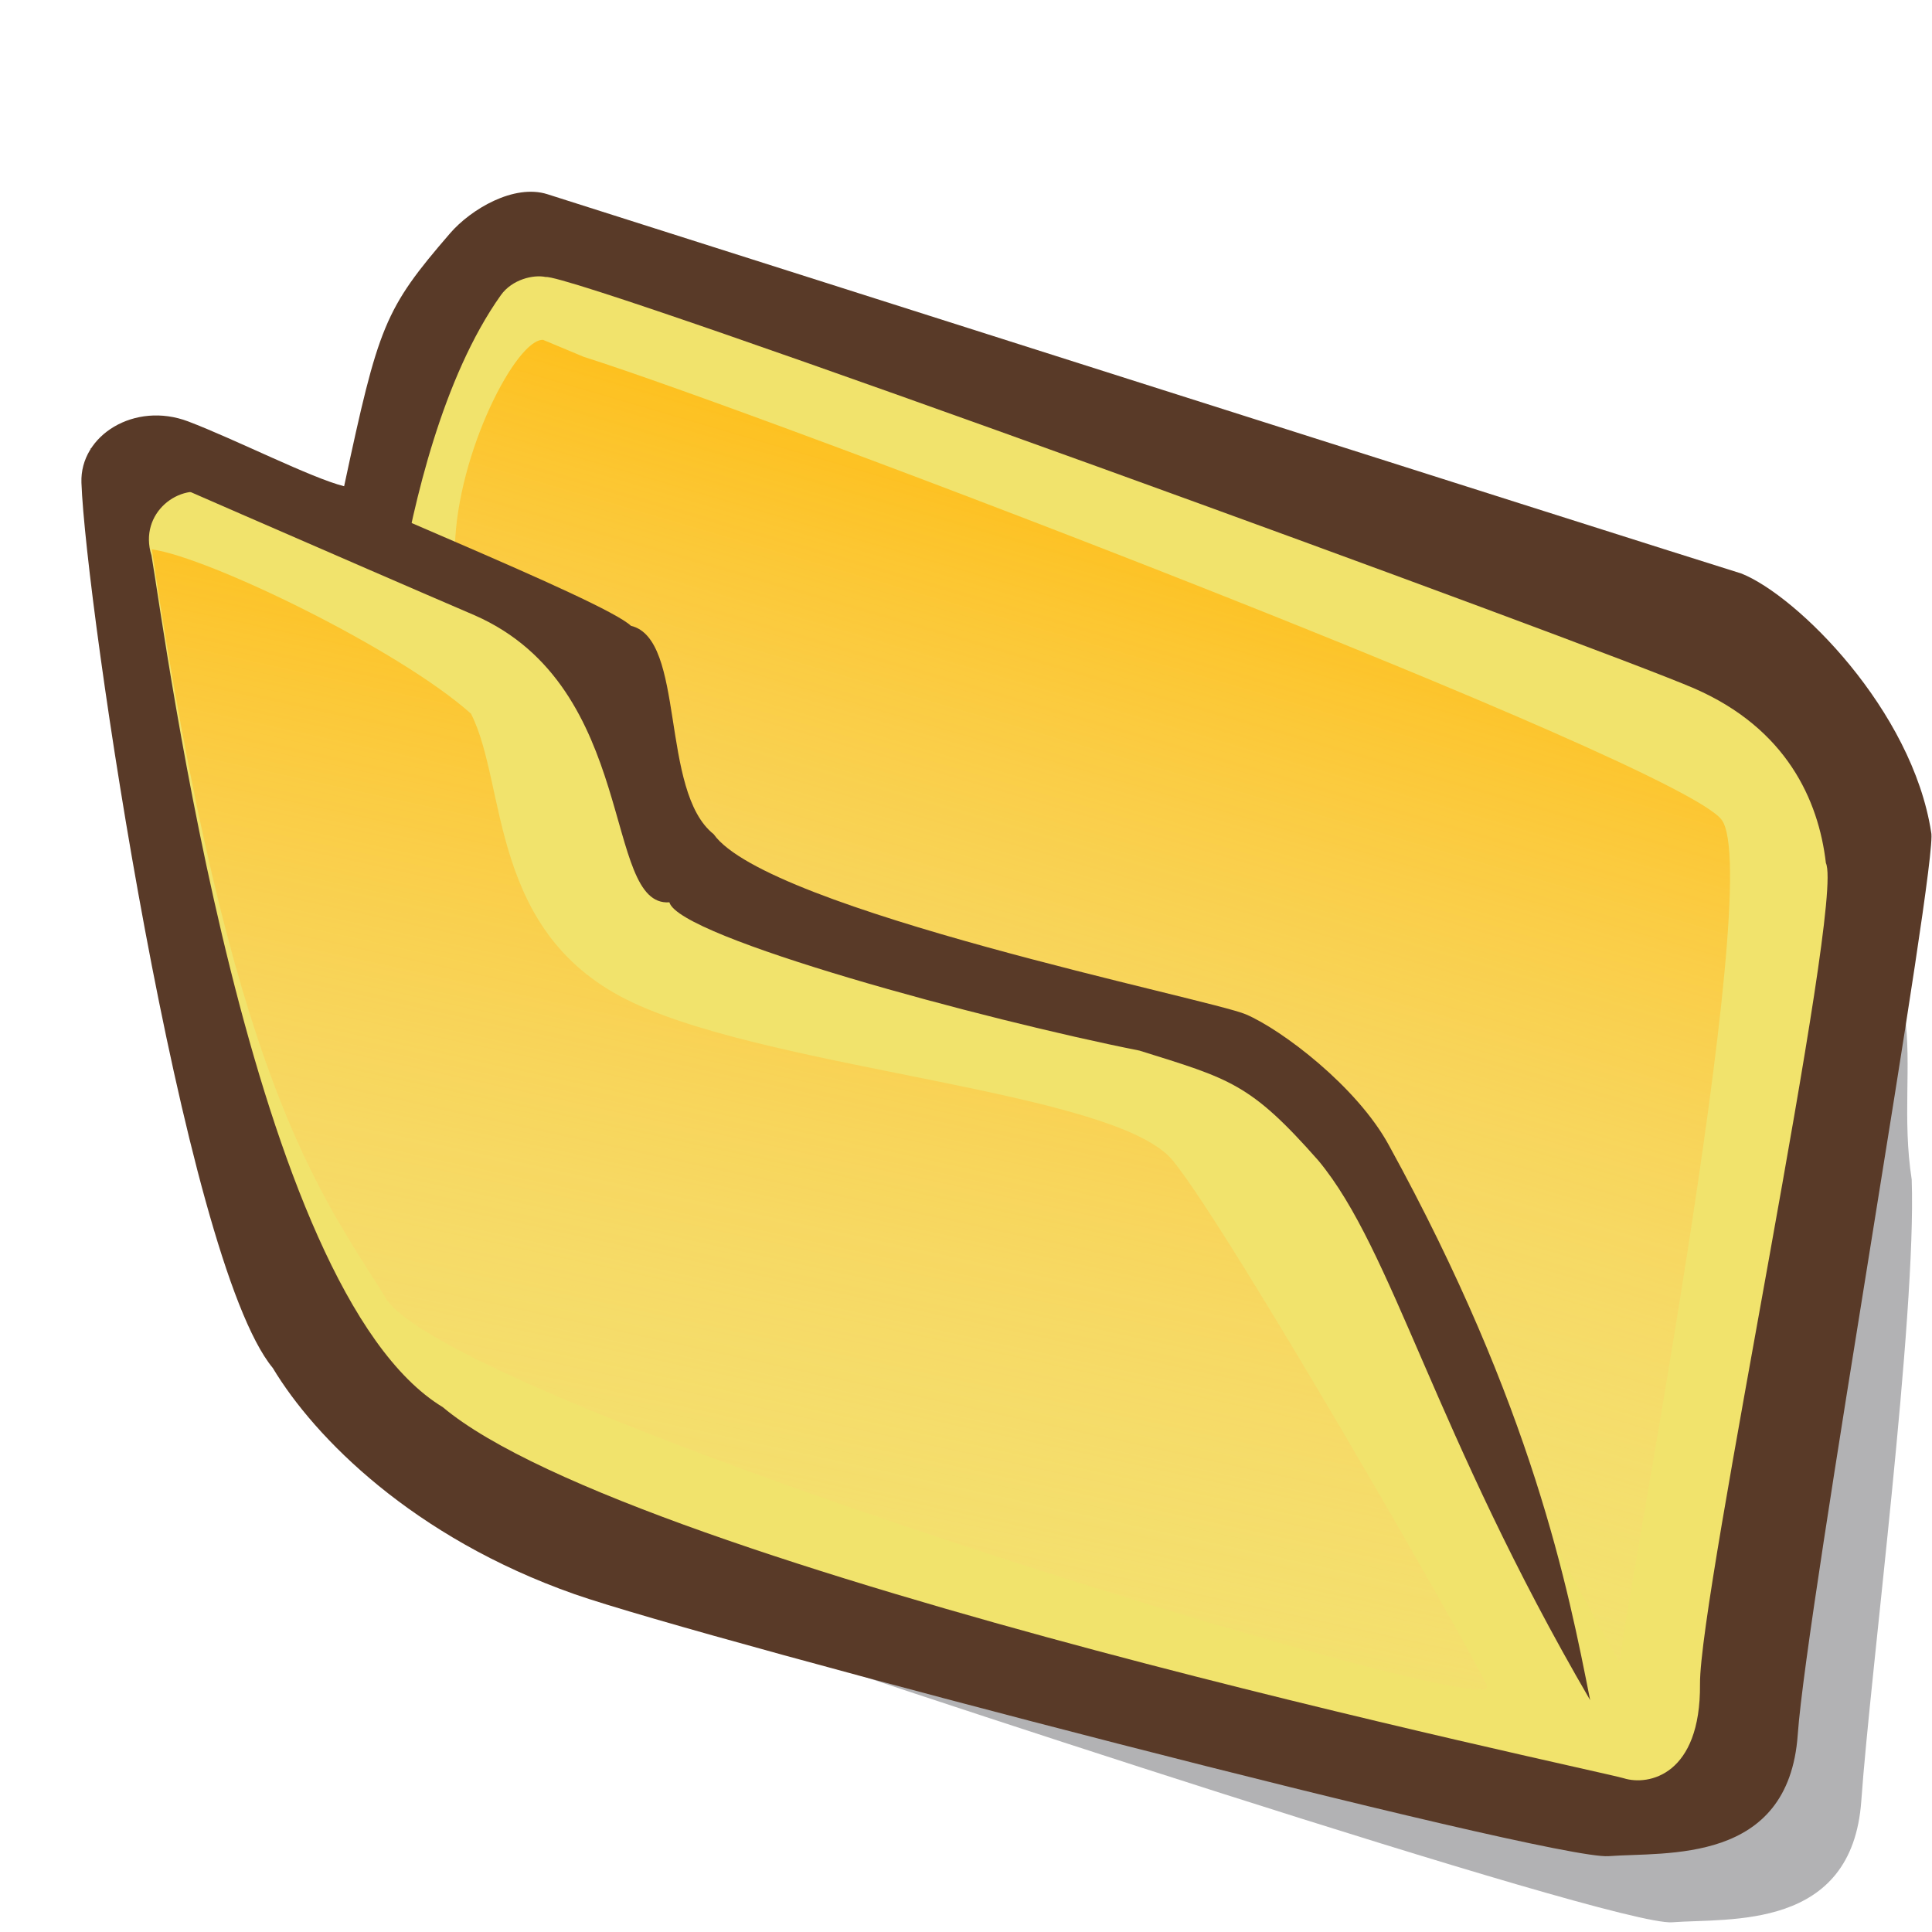 <?xml version="1.0" encoding="UTF-8" standalone="no"?>
<!-- Created with Sodipodi ("http://www.sodipodi.com/") -->
<svg
   xmlns:dc="http://purl.org/dc/elements/1.1/"
   xmlns:cc="http://web.resource.org/cc/"
   xmlns:rdf="http://www.w3.org/1999/02/22-rdf-syntax-ns#"
   xmlns:svg="http://www.w3.org/2000/svg"
   xmlns="http://www.w3.org/2000/svg"
   xmlns:xlink="http://www.w3.org/1999/xlink"
   xmlns:sodipodi="http://sodipodi.sourceforge.net/DTD/sodipodi-0.dtd"
   xmlns:inkscape="http://www.inkscape.org/namespaces/inkscape"
   version="1"
   x="0"
   y="0"
   width="90"
   height="90"
   id="svg548"
   sodipodi:version="0.32"
   sodipodi:docname="folder-open.svg"
   sodipodi:docbase="/home/tweenk/GNUtoon/status"
   inkscape:version="0.45.1"
   inkscape:output_extension="org.inkscape.output.svg.inkscape">
  <sodipodi:namedview
     id="base"
     inkscape:zoom="0.7994235"
     inkscape:cx="-17.600301"
     inkscape:cy="69.171494"
     inkscape:window-width="795"
     inkscape:window-height="619"
     inkscape:window-x="114"
     inkscape:window-y="74"
     inkscape:current-layer="svg548" />
  <defs
     id="defs550">
    <linearGradient
       x1="0"
       y1="0"
       x2="1"
       y2="0"
       id="linearGradient632"
       gradientUnits="objectBoundingBox"
       spreadMethod="pad">
      <stop
         style="stop-color:#ffb700;stop-opacity:1;"
         offset="0"
         id="stop633" />
      <stop
         style="stop-color:#ffd58f;stop-opacity:0;"
         offset="1"
         id="stop634" />
    </linearGradient>
    <linearGradient
       x1="60.645"
       y1="19.296"
       x2="35.371"
       y2="69.143"
       id="linearGradient559"
       xlink:href="#linearGradient632"
       gradientUnits="userSpaceOnUse"
       spreadMethod="pad"
       gradientTransform="matrix(1.419,-0.179,0.128,0.993,-42.089,15.245)" />
    <linearGradient
       x1="85.638"
       y1="17.444"
       x2="73.916"
       y2="54.628"
       id="linearGradient631"
       xlink:href="#linearGradient632"
       gradientUnits="userSpaceOnUse"
       gradientTransform="scale(0.741,1.35)"
       spreadMethod="pad" />
  </defs>
  <path
     d="M 26.243,59.423 C 27.337,62.548 30.15,67.236 35.15,70.517 C 39.212,73.174 62.975,88.092 64.85,88.248 C 66.725,88.404 70.632,89.654 71.413,84.342 C 72.194,79.029 74.993,64.745 75.353,59.003 C 75.197,53.847 77.386,50.41 72.827,45.803 L 26.243,59.423 z "
     transform="matrix(1.419,-0.201,0.128,1.111,-25.424,4.539)"
     style="font-size:12;fill:#000009;fill-opacity:0.301;fill-rule:evenodd;stroke-width:1pt;"
     id="path783"
     sodipodi:nodetypes="ccssccc" />
  <path
     d="M 29.88,20.468 C 28.855,19.941 26.548,17.903 25.083,16.882 C 23.435,15.736 21.532,16.816 21.408,18.786 C 21.096,23.786 21.795,51.43 24.295,56.43 C 25.389,59.555 28.201,64.243 33.201,67.524 C 37.264,70.18 63.75,84.219 65.625,84.375 C 67.5,84.531 71.406,85.781 72.188,80.469 C 72.969,75.156 80.012,45.112 79.856,44.018 C 79.7,38.862 76.411,33.487 74.693,32.237 C 71.568,30.362 39.266,10.662 37.533,9.608 C 36.491,8.974 35.005,9.781 34.246,10.649 C 31.837,13.407 31.588,14.044 29.88,20.468 z "
     transform="matrix(1.419,-0.201,0.128,1.111,-28.989,5.917)"
     style="font-size:12;fill:#593a28;fill-rule:evenodd;stroke-width:1pt;"
     id="path554"
     sodipodi:nodetypes="cssccssccssc" />
  <path
     d="M 37.172,13.014 C 36.786,12.835 36.078,12.911 35.652,13.503 C 33.46,16.552 32.057,21.594 31.329,24.74 C 29.696,23.435 26.96,21.07 25.575,20.039 C 24.595,19.309 23.125,20.366 23.4,22.199 C 23.556,25.793 23.856,53.098 29.637,59.035 C 35.262,66.848 65.625,80.781 66.406,81.25 C 67.188,81.719 68.906,81.562 69.219,77.812 C 69.531,74.062 76.809,46.394 76.341,44.675 C 76.34,42.019 75.559,38.894 72.747,36.706 C 69.934,34.519 38.11,13.014 37.172,13.014 z "
     transform="matrix(1.419,-0.201,0.128,1.111,-28.989,5.917)"
     style="font-size:12;fill:#f1e36c;fill-rule:evenodd;stroke-width:1pt;"
     id="path552"
     sodipodi:nodetypes="cscsccsscsc" />
  <path
     d="M 38.103,16.53 C 43.692,19.927 71.879,39.611 73.129,42.267 C 74.379,44.923 66.719,75.625 66.719,76.406 C 66.719,77.188 59.439,51.165 56.314,49.134 C 54.361,47.865 45.958,43.745 39.641,39.482 C 38.533,38.734 40.155,30.117 39.22,29.395 C 36.955,27.646 33.09,24.901 33.233,23.614 C 33.667,19.712 36.011,15.374 36.853,15.593"
     style="font-size:12;fill:url(#linearGradient631);fill-rule:evenodd;stroke-width:1pt;"
     id="path562"
     transform="matrix(1.419,-0.201,0.128,1.111,-28.989,5.917)"
     sodipodi:nodetypes="cssssssc" />
  <path
     d="M 74.075,79.198 C 66.797,66.714 64.897,58.25 61.416,54.065 C 58.237,50.458 57.31,50.265 53.08,48.941 C 45.908,47.519 31.624,43.671 31.183,42.033 C 28.059,42.265 29.771,32.029 22.118,28.666 C 17.103,26.516 4.193,20.879 4.193,20.879 L 11.982,21.099 C 14.902,22.738 28.104,27.928 29.392,29.153 C 31.95,29.76 30.726,36.86 33.243,38.857 C 35.737,42.394 56.368,46.536 58.04,47.253 C 59.711,47.969 63.214,50.614 64.702,53.353 C 71.413,65.573 73.055,74.038 74.075,79.198 z "
     style="font-size:12px;fill:#593a28;fill-rule:evenodd;stroke-width:1pt"
     id="path553"
     sodipodi:nodetypes="cccccccccscc" />
  <path
     d="M 7.072,25.591 C 9.723,25.955 18.602,30.26 21.94,33.247 C 23.645,36.598 22.732,43.564 29.511,46.72 C 36.289,49.877 51.984,50.827 54.631,54.059 C 57.277,57.292 68.393,76.645 69.274,78.54 C 70.155,80.435 20.092,65.162 17.876,60.314 C 14.844,55.466 10.717,50.198 7.072,25.591 z "
     style="font-size:12px;fill:url(#linearGradient559);fill-rule:evenodd;stroke-width:1pt"
     id="path635"
     sodipodi:nodetypes="ccssscc" />
</svg>
